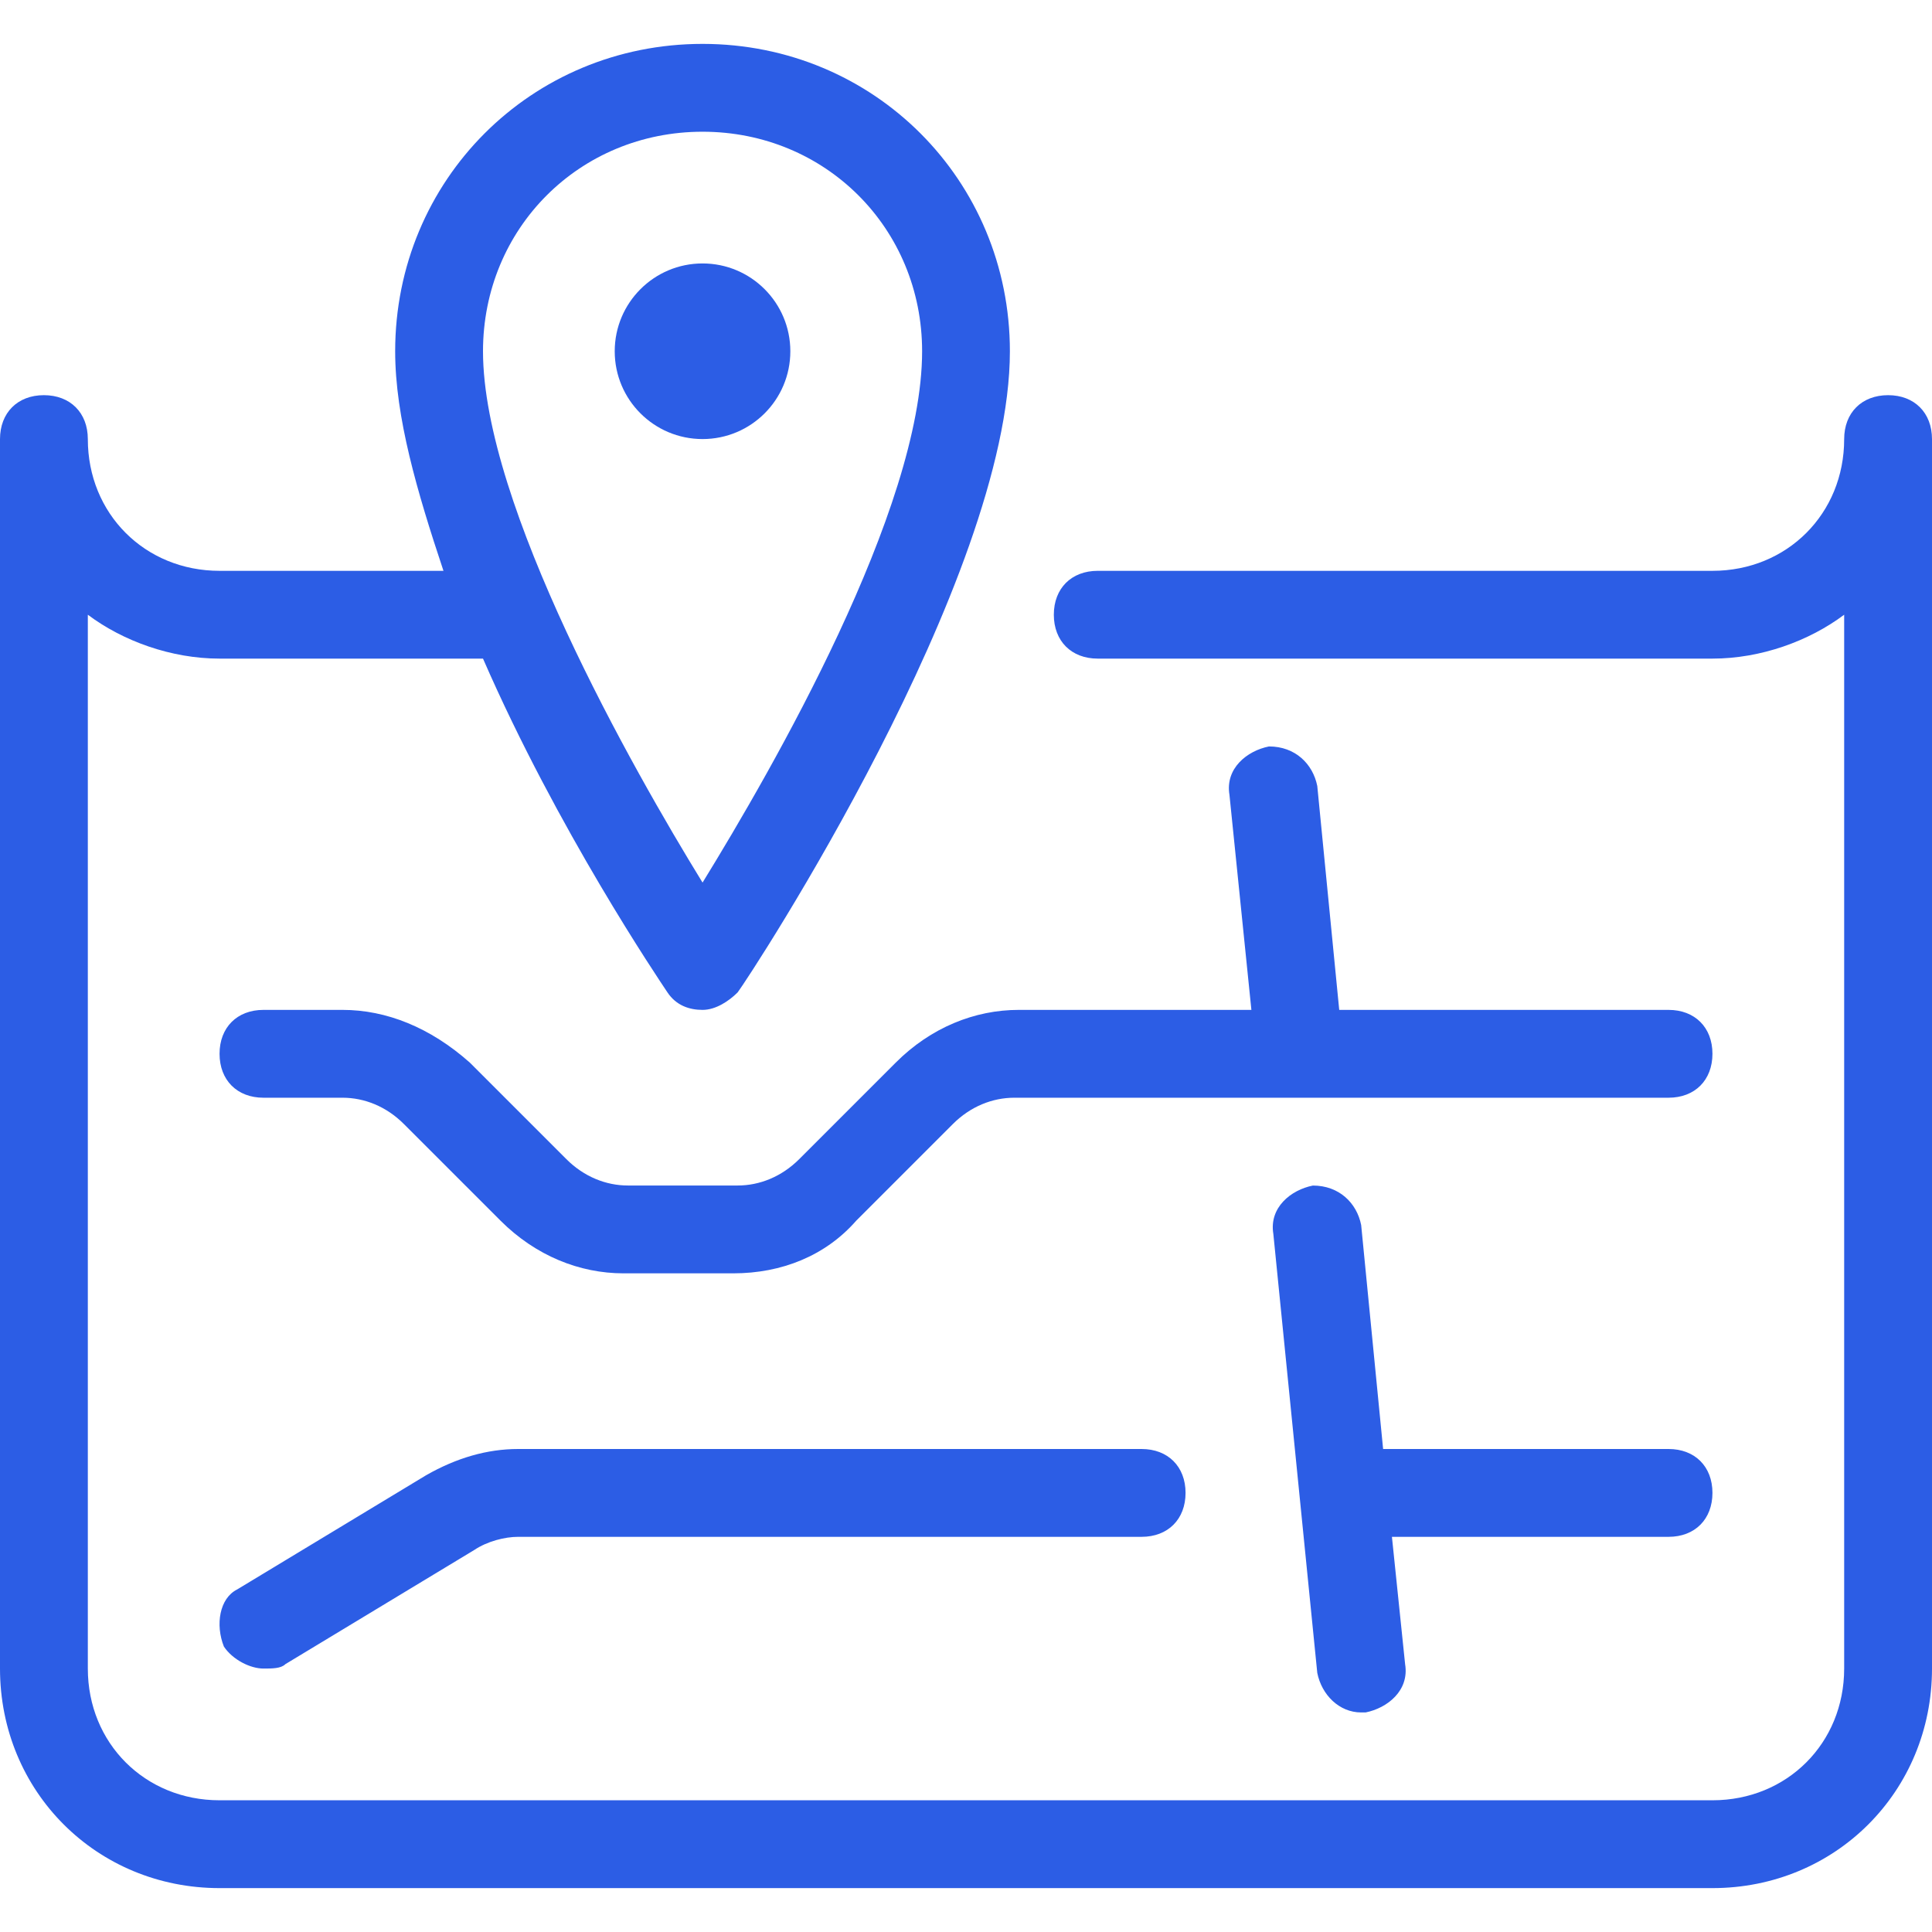 <svg width="39" height="39" viewBox="0 0 39 39" fill="none" xmlns="http://www.w3.org/2000/svg">
<path d="M38.114 7.977C37.582 7.977 37.227 8.332 37.227 8.864C37.227 10.37 36.075 11.523 34.568 11.523H22.159C21.627 11.523 21.273 11.877 21.273 12.409C21.273 12.941 21.627 13.295 22.159 13.295H34.568C35.543 13.295 36.518 12.941 37.227 12.409V33.682C37.227 35.188 36.075 36.341 34.568 36.341H4.432C2.925 36.341 1.773 35.188 1.773 33.682V12.409C2.482 12.941 3.457 13.295 4.432 13.295H9.75C11.257 16.752 13.296 19.766 13.473 20.032C13.65 20.298 13.916 20.386 14.182 20.386C14.448 20.386 14.714 20.209 14.891 20.032C15.157 19.677 20.386 11.7 20.386 7.091C20.386 3.634 17.639 0.886 14.182 0.886C10.725 0.886 7.977 3.634 7.977 7.091C7.977 8.42 8.42 9.927 8.952 11.523H4.432C2.925 11.523 1.773 10.37 1.773 8.864C1.773 8.332 1.418 7.977 0.886 7.977C0.355 7.977 0 8.332 0 8.864V33.682C0 36.163 1.95 38.114 4.432 38.114H34.568C37.05 38.114 39 36.163 39 33.682V8.864C39 8.332 38.645 7.977 38.114 7.977ZM14.182 2.659C16.664 2.659 18.614 4.609 18.614 7.091C18.614 10.282 15.6 15.511 14.182 17.816C12.764 15.511 9.75 10.193 9.75 7.091C9.75 4.609 11.7 2.659 14.182 2.659Z" fill="#2C5DE5"/>
<path d="M14.182 8.863C15.161 8.863 15.954 8.07 15.954 7.091C15.954 6.112 15.161 5.318 14.182 5.318C13.203 5.318 12.409 6.112 12.409 7.091C12.409 8.07 13.203 8.863 14.182 8.863Z" fill="#2C5DE5"/>
<path d="M34.568 30.136C34.568 29.604 34.214 29.25 33.682 29.25H27.92L27.477 24.729C27.389 24.286 27.034 23.932 26.502 23.932C26.059 24.02 25.616 24.375 25.704 24.907L26.591 33.77C26.68 34.214 27.034 34.568 27.477 34.568H27.566C28.009 34.479 28.452 34.125 28.364 33.593L28.098 31.023H33.682C34.214 31.023 34.568 30.668 34.568 30.136Z" fill="#2C5DE5"/>
<path d="M10.459 29.25C9.839 29.25 9.218 29.427 8.598 29.782L4.786 32.086C4.432 32.264 4.343 32.795 4.52 33.239C4.698 33.505 5.052 33.682 5.318 33.682C5.495 33.682 5.673 33.682 5.761 33.593L9.573 31.289C9.839 31.111 10.193 31.023 10.459 31.023H23.045C23.577 31.023 23.932 30.668 23.932 30.136C23.932 29.605 23.577 29.25 23.045 29.25H10.459Z" fill="#2C5DE5"/>
<path d="M18.082 21.45L16.132 23.4C15.777 23.754 15.334 23.931 14.891 23.931H12.675C12.232 23.931 11.789 23.754 11.434 23.4L9.484 21.45C8.686 20.741 7.8 20.386 6.914 20.386H5.318C4.786 20.386 4.432 20.741 4.432 21.272C4.432 21.804 4.786 22.159 5.318 22.159H6.914C7.357 22.159 7.8 22.336 8.154 22.691L10.104 24.641C10.814 25.35 11.7 25.704 12.586 25.704H14.802C15.777 25.704 16.664 25.35 17.284 24.641L19.234 22.691C19.589 22.336 20.032 22.159 20.475 22.159H33.682C34.214 22.159 34.568 21.804 34.568 21.272C34.568 20.741 34.214 20.386 33.682 20.386H27.034L26.591 15.866C26.502 15.422 26.148 15.068 25.616 15.068C25.173 15.156 24.73 15.511 24.818 16.043L25.261 20.386H20.564C19.677 20.386 18.791 20.741 18.082 21.45Z" fill="#2C5DE5"/>
</svg>
